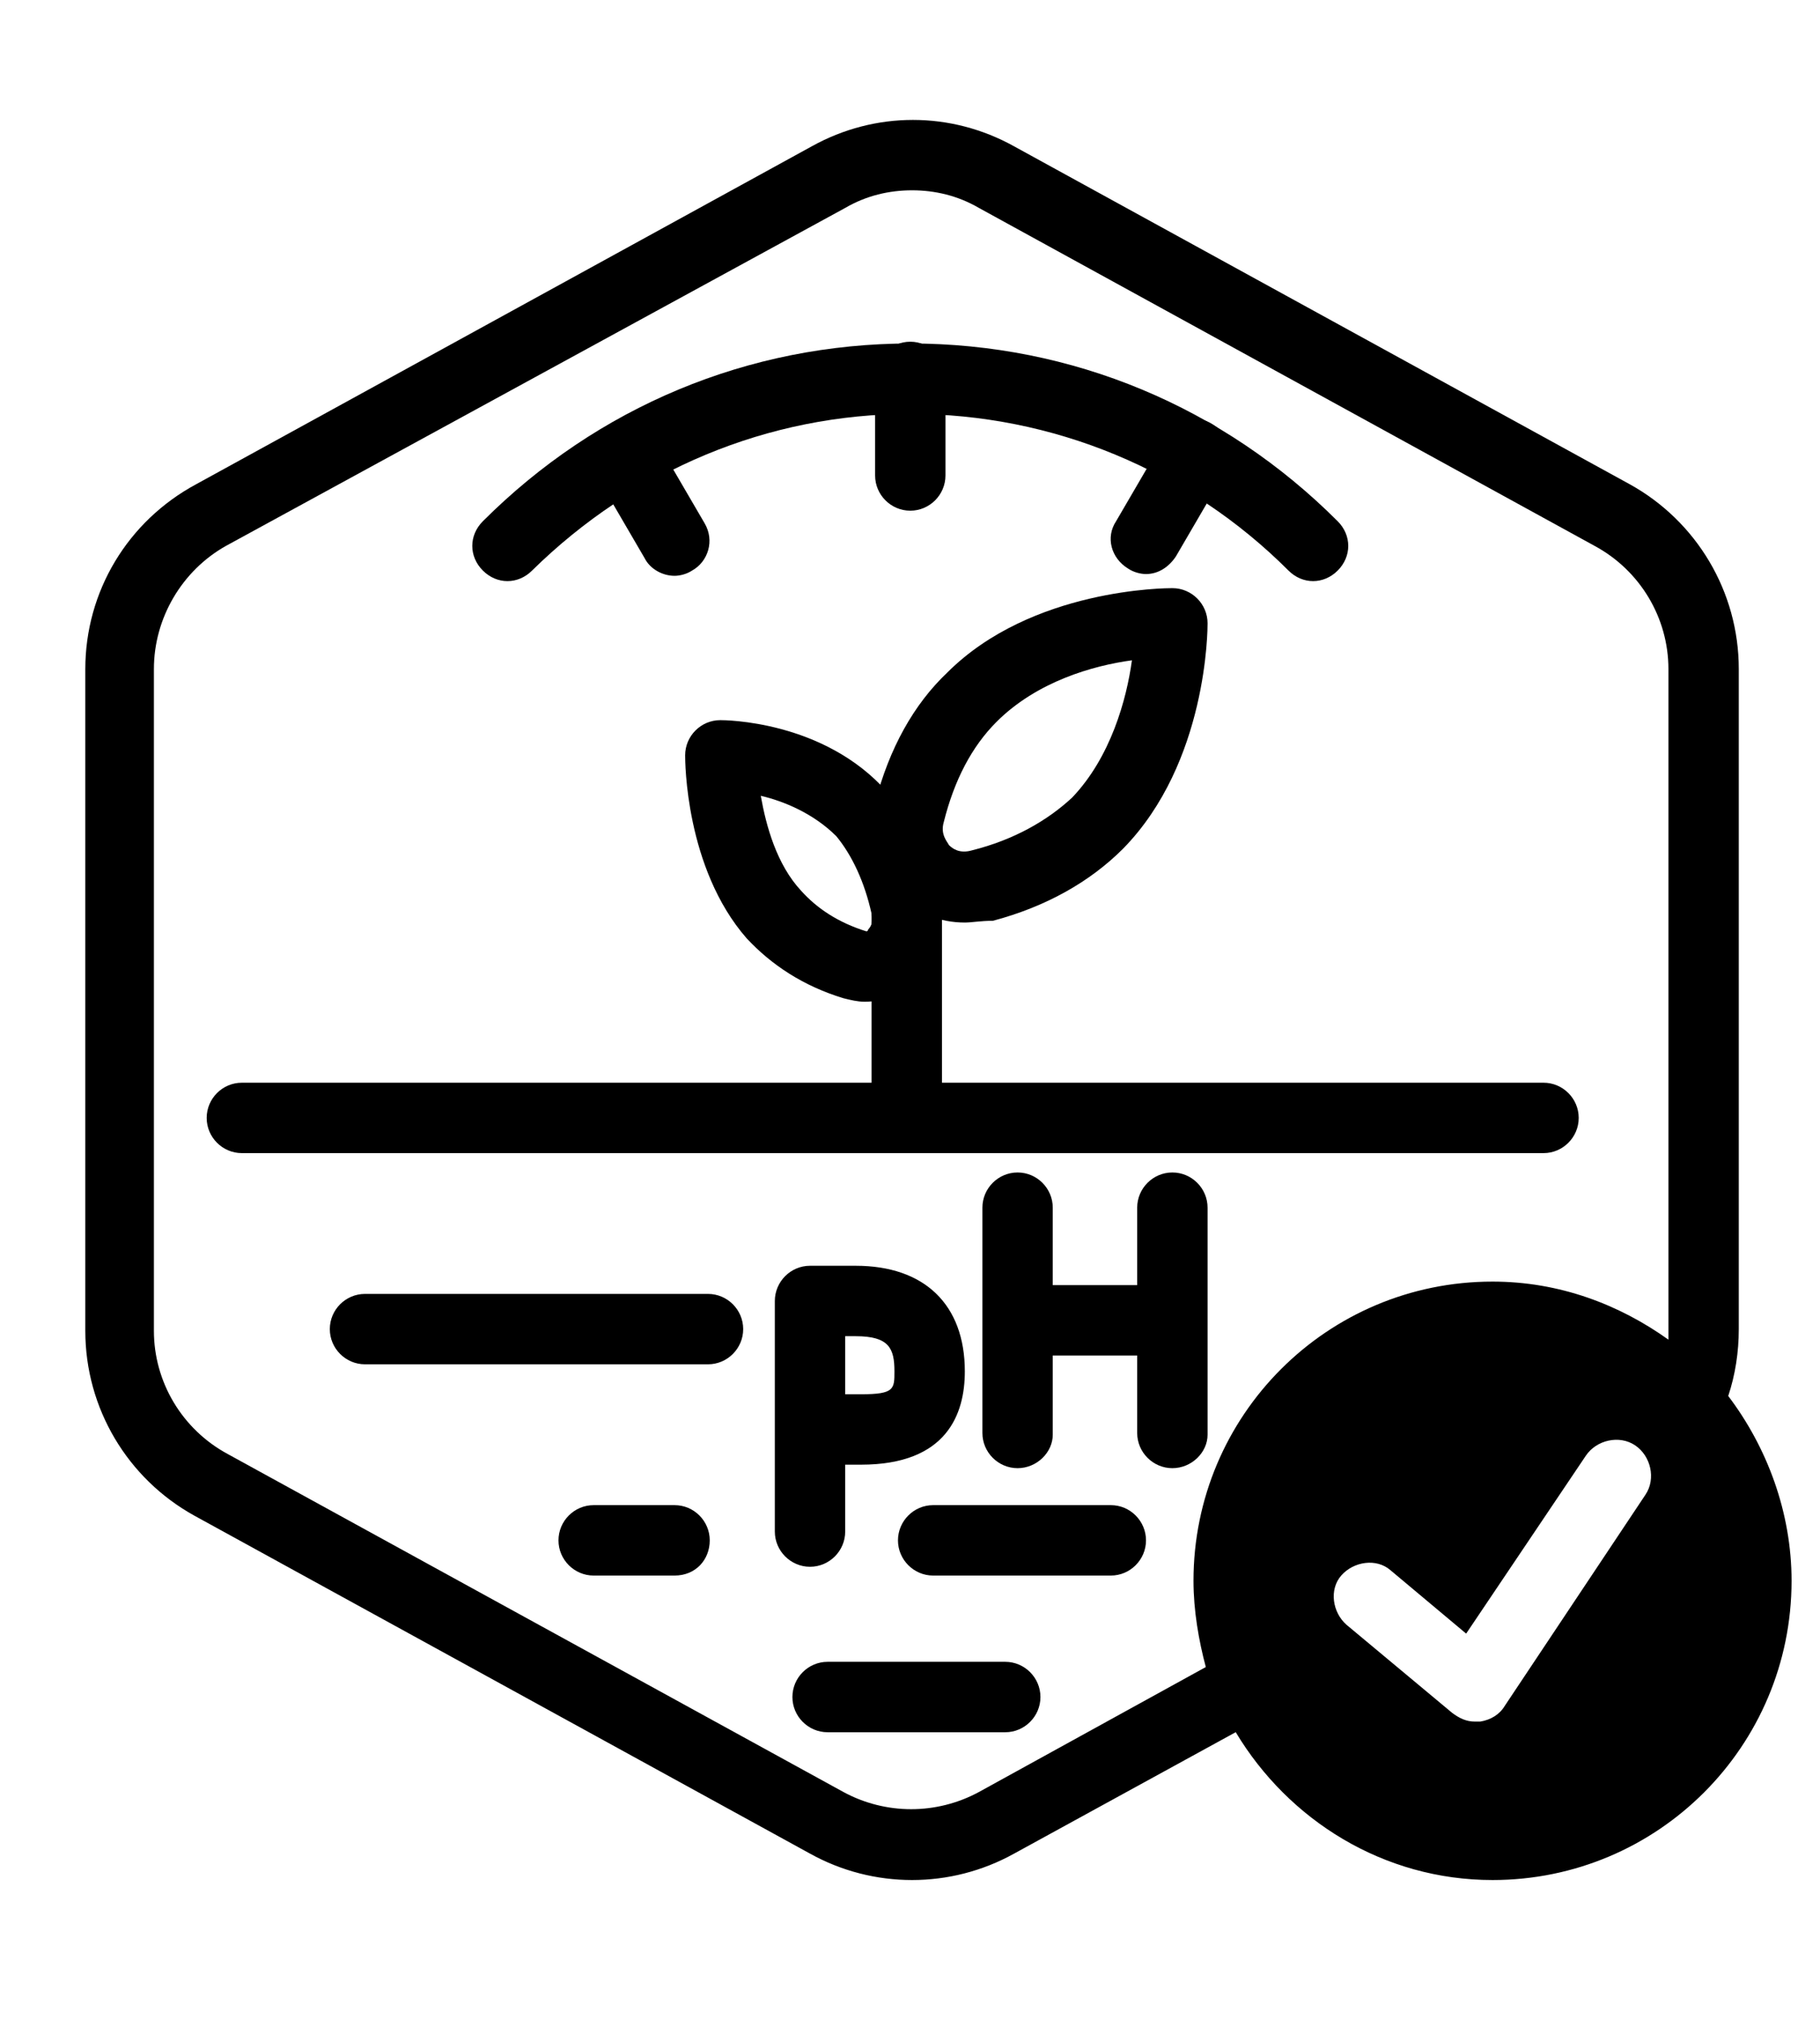 <svg width="64" height="71" viewBox="0 0 64 71" fill="none" xmlns="http://www.w3.org/2000/svg">
<path d="M23.721 55.37H20.876C20.195 55.37 19.639 54.813 19.639 54.133C19.639 53.452 20.195 52.895 20.876 52.895H23.721C24.402 52.895 24.958 53.452 24.958 54.133C24.958 54.813 24.463 55.37 23.721 55.37Z" fill="black"/>
<path d="M39.062 55.37H32.814C32.134 55.37 31.577 54.813 31.577 54.133C31.577 53.452 32.134 52.895 32.814 52.895H39.062C39.742 52.895 40.299 53.452 40.299 54.133C40.299 54.813 39.742 55.37 39.062 55.37Z" fill="black"/>
<path d="M35.35 60.876H29.102C28.422 60.876 27.865 60.319 27.865 59.639C27.865 58.958 28.422 58.401 29.102 58.401H35.35C36.03 58.401 36.587 58.958 36.587 59.639C36.587 60.319 36.03 60.876 35.35 60.876Z" fill="black"/>
<path d="M24.897 47.946H12.835C12.154 47.946 11.598 47.389 11.598 46.709C11.598 46.028 12.154 45.472 12.835 45.472H24.897C25.577 45.472 26.134 46.028 26.134 46.709C26.134 47.389 25.577 47.946 24.897 47.946Z" fill="black"/>
<path d="M54.278 40.524H8.505C7.824 40.524 7.268 39.967 7.268 39.287C7.268 38.606 7.824 38.05 8.505 38.05H54.278C54.958 38.05 55.515 38.606 55.515 39.287C55.515 39.967 54.958 40.524 54.278 40.524Z" fill="black"/>
<path d="M31.887 39.597C31.206 39.597 30.649 39.04 30.649 38.36V31.494C30.649 30.813 31.206 30.257 31.887 30.257C32.567 30.257 33.124 30.813 33.124 31.494V38.36C33.124 39.04 32.567 39.597 31.887 39.597Z" fill="black"/>
<path d="M33.928 32.421C33.062 32.421 32.258 32.112 31.639 31.432C30.773 30.566 30.464 29.39 30.773 28.215C31.268 26.298 32.134 24.751 33.309 23.638C36.278 20.669 41.041 20.669 41.227 20.669C41.907 20.669 42.464 21.226 42.464 21.906C42.464 22.091 42.464 26.793 39.495 29.823C38.32 30.999 36.773 31.865 34.917 32.359C34.485 32.359 34.175 32.421 33.928 32.421ZM39.804 23.205C38.443 23.39 36.464 23.947 35.041 25.37C34.175 26.236 33.557 27.411 33.186 28.896C33.062 29.329 33.309 29.576 33.371 29.7C33.495 29.823 33.742 30.009 34.175 29.885C35.66 29.514 36.835 28.834 37.701 28.03C39.062 26.607 39.619 24.566 39.804 23.205Z" fill="black"/>
<path d="M30.402 35.204C30.155 35.204 29.907 35.142 29.66 35.081C28.237 34.648 27.124 33.905 26.258 32.978C24.093 30.503 24.093 26.73 24.093 26.545C24.093 25.864 24.649 25.308 25.33 25.308C25.454 25.308 28.979 25.308 31.206 27.844C32.072 28.833 32.629 30.07 33 31.617C33.247 32.668 32.938 33.782 32.134 34.524C31.701 34.957 31.082 35.204 30.402 35.204ZM26.753 27.967C26.938 29.019 27.309 30.38 28.175 31.308C28.732 31.926 29.474 32.421 30.464 32.73C30.464 32.73 30.526 32.73 30.526 32.668C30.649 32.545 30.711 32.359 30.649 32.112C30.402 30.998 29.969 30.07 29.412 29.39C28.608 28.586 27.557 28.153 26.753 27.967Z" fill="black"/>
<path d="M46.174 20.422C45.865 20.422 45.556 20.298 45.309 20.051C41.783 16.525 37.02 14.546 32.01 14.546C26.999 14.546 22.298 16.525 18.71 20.051C18.216 20.546 17.473 20.546 16.979 20.051C16.484 19.556 16.484 18.814 16.979 18.319C20.999 14.298 26.319 12.071 32.01 12.071C37.7 12.071 43.02 14.298 47.04 18.319C47.535 18.814 47.535 19.556 47.04 20.051C46.793 20.298 46.484 20.422 46.174 20.422Z" fill="black"/>
<path d="M32.01 17.947C31.329 17.947 30.773 17.39 30.773 16.71V13.246C30.773 12.566 31.329 12.009 32.01 12.009C32.69 12.009 33.247 12.566 33.247 13.246V16.71C33.247 17.39 32.69 17.947 32.01 17.947Z" fill="black"/>
<path d="M40.299 20.174C40.113 20.174 39.866 20.112 39.68 19.988C39.062 19.617 38.876 18.875 39.247 18.318L40.979 15.349C41.35 14.73 42.092 14.545 42.649 14.916C43.268 15.287 43.453 16.029 43.082 16.586L41.35 19.555C41.103 19.926 40.732 20.174 40.299 20.174Z" fill="black"/>
<path d="M23.721 20.236C23.288 20.236 22.855 19.988 22.669 19.617L20.937 16.648C20.566 16.03 20.814 15.287 21.37 14.978C21.989 14.607 22.731 14.854 23.04 15.411L24.772 18.38C25.143 18.999 24.896 19.741 24.339 20.05C24.154 20.174 23.906 20.236 23.721 20.236Z" fill="black"/>
<path d="M28.484 55.061C27.804 55.061 27.247 54.504 27.247 53.824V45.721C27.247 45.04 27.804 44.483 28.484 44.483H30.092C32.505 44.483 33.928 45.844 33.928 48.195C33.928 49.679 33.309 51.473 30.278 51.473H29.721V53.824C29.721 54.504 29.165 55.061 28.484 55.061ZM29.721 48.999H30.278C31.453 48.999 31.453 48.813 31.453 48.195C31.453 47.391 31.268 46.958 30.092 46.958H29.721V48.999Z" fill="black"/>
<path d="M35.783 51.596C35.103 51.596 34.546 51.039 34.546 50.359V42.441C34.546 41.761 35.103 41.204 35.783 41.204C36.463 41.204 37.02 41.761 37.02 42.441V50.421C37.02 51.039 36.463 51.596 35.783 51.596Z" fill="black"/>
<path d="M41.226 51.596C40.546 51.596 39.989 51.039 39.989 50.359V42.441C39.989 41.761 40.546 41.204 41.226 41.204C41.907 41.204 42.464 41.761 42.464 42.441V50.421C42.464 51.039 41.907 51.596 41.226 51.596Z" fill="black"/>
<path d="M41.04 47.637H35.844C35.164 47.637 34.607 47.081 34.607 46.4C34.607 45.72 35.164 45.163 35.844 45.163H41.04C41.721 45.163 42.278 45.72 42.278 46.4C42.278 47.081 41.721 47.637 41.04 47.637Z" fill="black"/>
<path d="M60.773 49.059C61.021 48.317 61.144 47.513 61.144 46.709V23.513C61.144 20.791 59.66 18.317 57.309 17.018L35.66 5.142C33.433 3.905 30.773 3.905 28.546 5.142L6.897 17.018C4.485 18.317 3 20.791 3 23.513V46.771C3 49.492 4.485 51.966 6.835 53.265L28.485 65.142C29.598 65.76 30.835 66.07 32.072 66.07C33.309 66.07 34.546 65.76 35.66 65.142L43.454 60.874C45.309 63.966 48.65 66.07 52.484 66.07C58.299 66.07 63 61.368 63 55.554C63 53.142 62.134 50.853 60.773 49.059ZM57.866 52.523L52.917 59.946C52.732 60.255 52.423 60.441 52.051 60.502C51.99 60.502 51.928 60.502 51.866 60.502C51.557 60.502 51.309 60.379 51.062 60.193L47.35 57.1C46.856 56.667 46.732 55.863 47.165 55.368C47.598 54.874 48.402 54.75 48.897 55.183L51.557 57.41L55.763 51.162C56.134 50.606 56.938 50.42 57.495 50.791C58.051 51.162 58.237 51.966 57.866 52.523ZM58.67 46.771C58.67 46.894 58.67 46.956 58.67 47.08C56.938 45.843 54.835 45.039 52.484 45.039C46.67 45.039 41.969 49.74 41.969 55.554C41.969 56.606 42.155 57.657 42.402 58.585L34.423 62.977C32.938 63.781 31.144 63.781 29.66 62.977L8.01 51.1C6.402 50.234 5.412 48.564 5.412 46.771V23.513C5.412 21.719 6.402 20.049 7.948 19.183L29.722 7.307C30.464 6.874 31.268 6.688 32.072 6.688C32.876 6.688 33.68 6.874 34.423 7.307L56.072 19.183C57.68 20.049 58.67 21.719 58.67 23.513V46.771Z" fill="black"/>
</svg>
